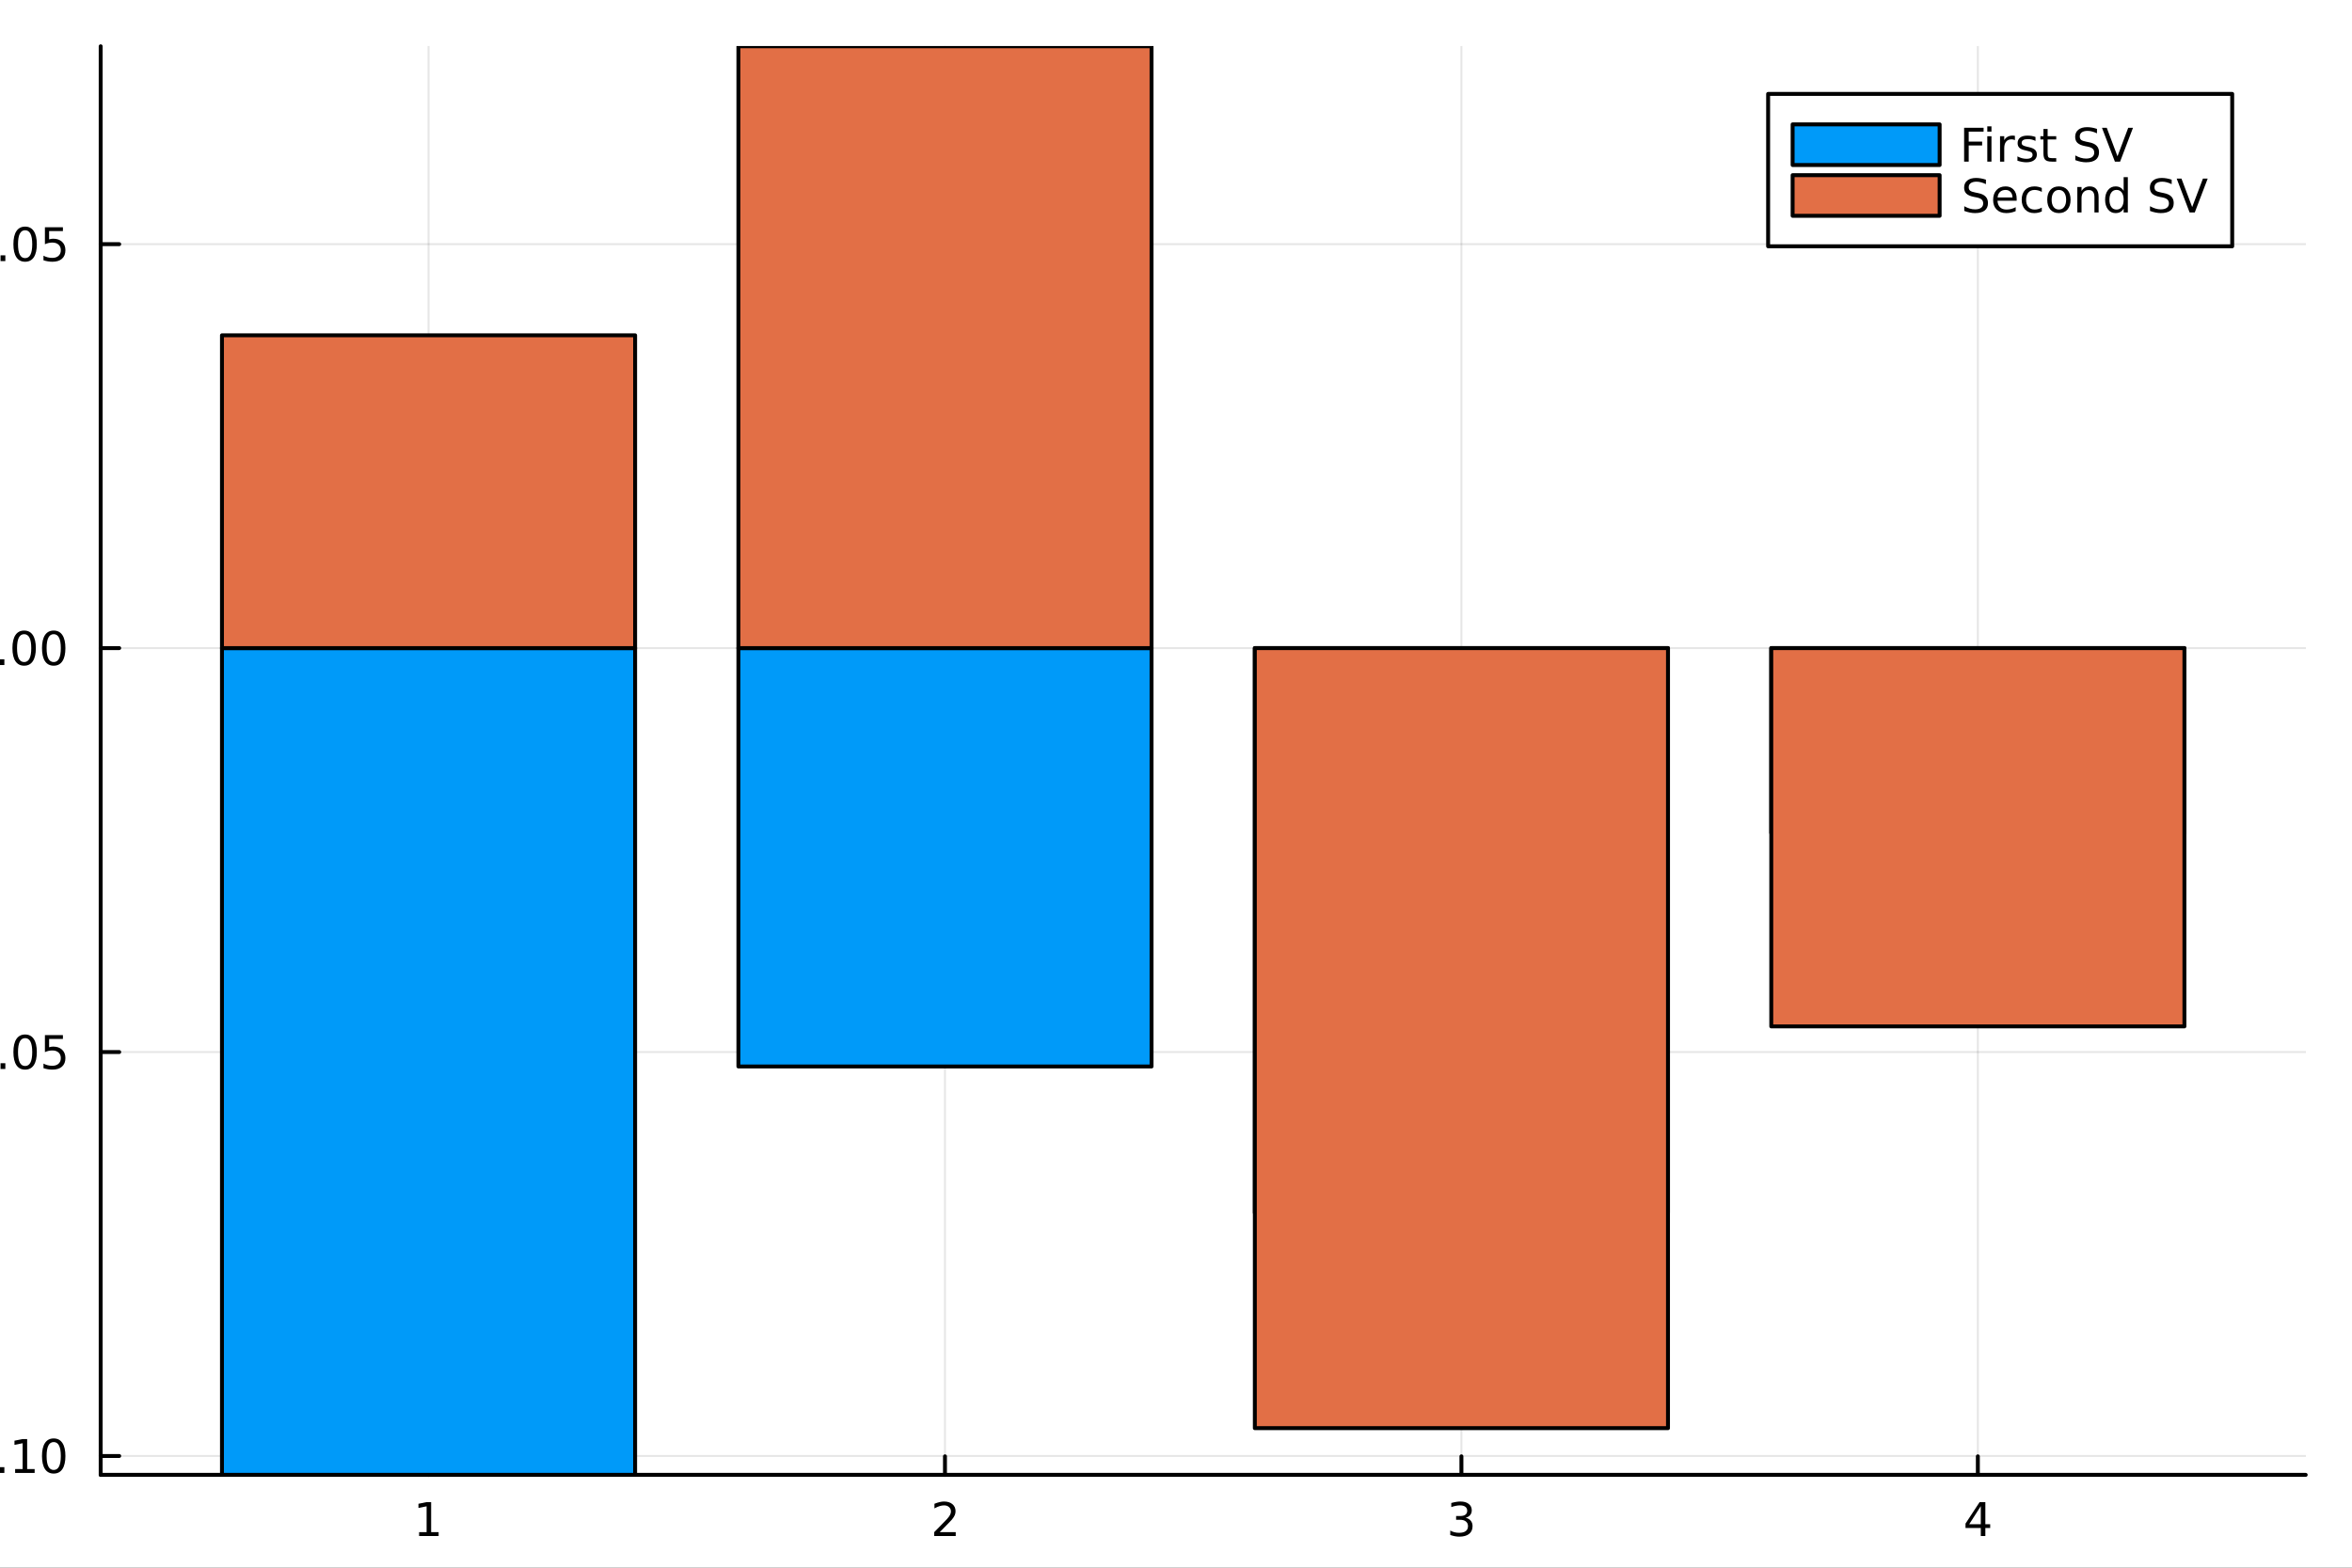 <?xml version="1.0" encoding="utf-8"?>
<svg xmlns="http://www.w3.org/2000/svg" xmlns:xlink="http://www.w3.org/1999/xlink" width="600" height="400" viewBox="0 0 2400 1600">
<rect x="0" y="0" width="2400" height="1600" fill="#333333" stroke="none"/>
<defs>
  <clipPath id="clip870">
    <rect x="0" y="0" width="2400" height="1600"/>
  </clipPath>
</defs>
<path clip-path="url(#clip870)" d="M0 1600 L2400 1600 L2400 0 L0 0  Z" fill="#ffffff" fill-rule="evenodd" fill-opacity="1"/>
<defs>
  <clipPath id="clip871">
    <rect x="480" y="0" width="1681" height="1600"/>
  </clipPath>
</defs>
<path clip-path="url(#clip870)" d="M102.74 1505.26 L2352.76 1505.26 L2352.76 47.244 L102.74 47.244  Z" fill="#ffffff" fill-rule="evenodd" fill-opacity="1"/>
<defs>
  <clipPath id="clip872">
    <rect x="102" y="47" width="2251" height="1459"/>
  </clipPath>
</defs>
<polyline clip-path="url(#clip872)" style="stroke:#000000; stroke-linecap:round; stroke-linejoin:round; stroke-width:2; stroke-opacity:0.1; fill:none" points="437.285,1505.26 437.285,47.244 "/>
<polyline clip-path="url(#clip872)" style="stroke:#000000; stroke-linecap:round; stroke-linejoin:round; stroke-width:2; stroke-opacity:0.1; fill:none" points="964.26,1505.26 964.26,47.244 "/>
<polyline clip-path="url(#clip872)" style="stroke:#000000; stroke-linecap:round; stroke-linejoin:round; stroke-width:2; stroke-opacity:0.1; fill:none" points="1491.24,1505.26 1491.24,47.244 "/>
<polyline clip-path="url(#clip872)" style="stroke:#000000; stroke-linecap:round; stroke-linejoin:round; stroke-width:2; stroke-opacity:0.1; fill:none" points="2018.21,1505.26 2018.21,47.244 "/>
<polyline clip-path="url(#clip870)" style="stroke:#000000; stroke-linecap:round; stroke-linejoin:round; stroke-width:4; stroke-opacity:1; fill:none" points="102.74,1505.26 2352.76,1505.26 "/>
<polyline clip-path="url(#clip870)" style="stroke:#000000; stroke-linecap:round; stroke-linejoin:round; stroke-width:4; stroke-opacity:1; fill:none" points="437.285,1505.26 437.285,1486.36 "/>
<polyline clip-path="url(#clip870)" style="stroke:#000000; stroke-linecap:round; stroke-linejoin:round; stroke-width:4; stroke-opacity:1; fill:none" points="964.26,1505.26 964.26,1486.36 "/>
<polyline clip-path="url(#clip870)" style="stroke:#000000; stroke-linecap:round; stroke-linejoin:round; stroke-width:4; stroke-opacity:1; fill:none" points="1491.24,1505.26 1491.24,1486.36 "/>
<polyline clip-path="url(#clip870)" style="stroke:#000000; stroke-linecap:round; stroke-linejoin:round; stroke-width:4; stroke-opacity:1; fill:none" points="2018.21,1505.26 2018.21,1486.36 "/>
<path clip-path="url(#clip870)" d="M427.667 1563.72 L435.306 1563.72 L435.306 1537.36 L426.996 1539.03 L426.996 1534.77 L435.26 1533.1 L439.936 1533.1 L439.936 1563.72 L447.574 1563.72 L447.574 1567.66 L427.667 1567.66 L427.667 1563.72 Z" fill="#000000" fill-rule="nonzero" fill-opacity="1" /><path clip-path="url(#clip870)" d="M958.913 1563.72 L975.233 1563.72 L975.233 1567.66 L953.288 1567.66 L953.288 1563.72 Q955.95 1560.97 960.534 1556.34 Q965.14 1551.69 966.321 1550.35 Q968.566 1547.82 969.446 1546.09 Q970.348 1544.33 970.348 1542.64 Q970.348 1539.88 968.404 1538.15 Q966.483 1536.41 963.381 1536.41 Q961.182 1536.41 958.728 1537.17 Q956.297 1537.94 953.52 1539.49 L953.52 1534.77 Q956.344 1533.63 958.797 1533.05 Q961.251 1532.47 963.288 1532.47 Q968.659 1532.47 971.853 1535.16 Q975.047 1537.85 975.047 1542.34 Q975.047 1544.47 974.237 1546.39 Q973.45 1548.28 971.344 1550.88 Q970.765 1551.55 967.663 1554.77 Q964.561 1557.96 958.913 1563.72 Z" fill="#000000" fill-rule="nonzero" fill-opacity="1" /><path clip-path="url(#clip870)" d="M1495.48 1549.03 Q1498.84 1549.74 1500.71 1552.01 Q1502.61 1554.28 1502.61 1557.61 Q1502.61 1562.73 1499.09 1565.53 Q1495.58 1568.33 1489.09 1568.33 Q1486.92 1568.33 1484.6 1567.89 Q1482.31 1567.47 1479.86 1566.62 L1479.86 1562.1 Q1481.8 1563.24 1484.12 1563.82 Q1486.43 1564.4 1488.96 1564.4 Q1493.35 1564.4 1495.65 1562.66 Q1497.96 1560.92 1497.96 1557.61 Q1497.96 1554.56 1495.81 1552.85 Q1493.68 1551.11 1489.86 1551.11 L1485.83 1551.11 L1485.83 1547.27 L1490.04 1547.27 Q1493.49 1547.27 1495.32 1545.9 Q1497.15 1544.51 1497.15 1541.92 Q1497.15 1539.26 1495.25 1537.85 Q1493.38 1536.41 1489.86 1536.41 Q1487.94 1536.41 1485.74 1536.83 Q1483.54 1537.24 1480.9 1538.12 L1480.9 1533.96 Q1483.56 1533.22 1485.88 1532.85 Q1488.21 1532.47 1490.28 1532.47 Q1495.6 1532.47 1498.7 1534.91 Q1501.8 1537.31 1501.8 1541.43 Q1501.8 1544.3 1500.16 1546.29 Q1498.52 1548.26 1495.48 1549.03 Z" fill="#000000" fill-rule="nonzero" fill-opacity="1" /><path clip-path="url(#clip870)" d="M2021.22 1537.17 L2009.41 1555.62 L2021.22 1555.62 L2021.22 1537.17 M2019.99 1533.1 L2025.87 1533.1 L2025.87 1555.62 L2030.8 1555.62 L2030.8 1559.51 L2025.87 1559.51 L2025.87 1567.66 L2021.22 1567.66 L2021.22 1559.51 L2005.62 1559.51 L2005.62 1555 L2019.99 1533.1 Z" fill="#000000" fill-rule="nonzero" fill-opacity="1" /><path clip-path="url(#clip870)" d="M1066.04 1650.12 L1047.9 1602.6 L1054.62 1602.6 L1069.67 1642.61 L1084.76 1602.6 L1091.44 1602.6 L1073.33 1650.12 L1066.04 1650.12 Z" fill="#000000" fill-rule="nonzero" fill-opacity="1" /><path clip-path="url(#clip870)" d="M1109.27 1632.2 Q1102.17 1632.2 1099.43 1633.83 Q1096.69 1635.45 1096.69 1639.37 Q1096.69 1642.48 1098.73 1644.33 Q1100.8 1646.15 1104.33 1646.15 Q1109.2 1646.15 1112.13 1642.71 Q1115.09 1639.24 1115.09 1633.51 L1115.09 1632.2 L1109.27 1632.2 M1120.95 1629.79 L1120.95 1650.12 L1115.09 1650.12 L1115.09 1644.71 Q1113.09 1647.96 1110.09 1649.52 Q1107.1 1651.05 1102.77 1651.05 Q1097.3 1651.05 1094.05 1647.99 Q1090.84 1644.9 1090.84 1639.75 Q1090.84 1633.73 1094.85 1630.68 Q1098.89 1627.62 1106.88 1627.62 L1115.09 1627.62 L1115.09 1627.05 Q1115.09 1623.01 1112.42 1620.81 Q1109.78 1618.58 1104.97 1618.58 Q1101.91 1618.58 1099.02 1619.31 Q1096.12 1620.05 1093.45 1621.51 L1093.45 1616.1 Q1096.66 1614.86 1099.69 1614.25 Q1102.71 1613.62 1105.57 1613.62 Q1113.31 1613.62 1117.13 1617.63 Q1120.95 1621.64 1120.95 1629.79 Z" fill="#000000" fill-rule="nonzero" fill-opacity="1" /><path clip-path="url(#clip870)" d="M1153.67 1619.95 Q1152.68 1619.38 1151.5 1619.12 Q1150.36 1618.84 1148.96 1618.84 Q1143.99 1618.84 1141.32 1622.08 Q1138.68 1625.3 1138.68 1631.35 L1138.68 1650.12 L1132.79 1650.12 L1132.79 1614.48 L1138.68 1614.48 L1138.68 1620.01 Q1140.52 1616.77 1143.48 1615.21 Q1146.44 1613.62 1150.68 1613.62 Q1151.28 1613.62 1152.01 1613.71 Q1152.74 1613.78 1153.64 1613.93 L1153.67 1619.95 Z" fill="#000000" fill-rule="nonzero" fill-opacity="1" /><path clip-path="url(#clip870)" d="M1159.81 1614.48 L1165.67 1614.48 L1165.67 1650.12 L1159.81 1650.12 L1159.81 1614.48 M1159.81 1600.6 L1165.67 1600.6 L1165.67 1608.01 L1159.81 1608.01 L1159.81 1600.6 Z" fill="#000000" fill-rule="nonzero" fill-opacity="1" /><path clip-path="url(#clip870)" d="M1194.12 1632.2 Q1187.02 1632.2 1184.29 1633.83 Q1181.55 1635.45 1181.55 1639.37 Q1181.55 1642.48 1183.59 1644.33 Q1185.65 1646.15 1189.19 1646.15 Q1194.06 1646.15 1196.99 1642.71 Q1199.95 1639.24 1199.95 1633.51 L1199.95 1632.2 L1194.12 1632.2 M1205.8 1629.79 L1205.8 1650.12 L1199.95 1650.12 L1199.95 1644.71 Q1197.94 1647.96 1194.95 1649.52 Q1191.96 1651.05 1187.63 1651.05 Q1182.15 1651.05 1178.91 1647.99 Q1175.69 1644.9 1175.69 1639.75 Q1175.69 1633.73 1179.7 1630.68 Q1183.75 1627.62 1191.73 1627.62 L1199.95 1627.62 L1199.95 1627.05 Q1199.95 1623.01 1197.27 1620.81 Q1194.63 1618.58 1189.82 1618.58 Q1186.77 1618.58 1183.87 1619.31 Q1180.98 1620.05 1178.3 1621.51 L1178.3 1616.1 Q1181.52 1614.86 1184.54 1614.25 Q1187.56 1613.62 1190.43 1613.62 Q1198.16 1613.62 1201.98 1617.63 Q1205.8 1621.64 1205.8 1629.79 Z" fill="#000000" fill-rule="nonzero" fill-opacity="1" /><path clip-path="url(#clip870)" d="M1243.46 1632.33 Q1243.46 1625.87 1240.78 1622.21 Q1238.14 1618.52 1233.49 1618.52 Q1228.85 1618.52 1226.17 1622.21 Q1223.53 1625.87 1223.53 1632.33 Q1223.53 1638.79 1226.17 1642.48 Q1228.85 1646.15 1233.49 1646.15 Q1238.14 1646.15 1240.78 1642.48 Q1243.46 1638.79 1243.46 1632.33 M1223.53 1619.89 Q1225.38 1616.7 1228.18 1615.18 Q1231.01 1613.62 1234.93 1613.62 Q1241.42 1613.62 1245.46 1618.77 Q1249.53 1623.93 1249.53 1632.33 Q1249.53 1640.73 1245.46 1645.89 Q1241.42 1651.05 1234.93 1651.05 Q1231.01 1651.05 1228.18 1649.52 Q1225.38 1647.96 1223.53 1644.78 L1223.53 1650.12 L1217.64 1650.12 L1217.64 1600.6 L1223.53 1600.6 L1223.53 1619.89 Z" fill="#000000" fill-rule="nonzero" fill-opacity="1" /><path clip-path="url(#clip870)" d="M1259.24 1600.6 L1265.1 1600.6 L1265.1 1650.12 L1259.24 1650.12 L1259.24 1600.6 Z" fill="#000000" fill-rule="nonzero" fill-opacity="1" /><path clip-path="url(#clip870)" d="M1307.84 1630.84 L1307.84 1633.7 L1280.92 1633.7 Q1281.3 1639.75 1284.55 1642.93 Q1287.82 1646.08 1293.65 1646.08 Q1297.02 1646.08 1300.17 1645.25 Q1303.36 1644.43 1306.48 1642.77 L1306.48 1648.31 Q1303.32 1649.65 1300.01 1650.35 Q1296.7 1651.05 1293.3 1651.05 Q1284.77 1651.05 1279.77 1646.08 Q1274.81 1641.12 1274.81 1632.65 Q1274.81 1623.9 1279.52 1618.77 Q1284.26 1613.62 1292.28 1613.62 Q1299.47 1613.62 1303.64 1618.26 Q1307.84 1622.88 1307.84 1630.84 M1301.99 1629.12 Q1301.92 1624.31 1299.28 1621.45 Q1296.67 1618.58 1292.34 1618.58 Q1287.44 1618.58 1284.48 1621.35 Q1281.55 1624.12 1281.11 1629.15 L1301.99 1629.12 Z" fill="#000000" fill-rule="nonzero" fill-opacity="1" /><path clip-path="url(#clip870)" d="M1338.43 1602.6 L1347.09 1602.6 L1368.16 1642.36 L1368.16 1602.6 L1374.4 1602.6 L1374.4 1650.12 L1365.74 1650.12 L1344.67 1610.37 L1344.67 1650.12 L1338.43 1650.12 L1338.43 1602.6 Z" fill="#000000" fill-rule="nonzero" fill-opacity="1" /><path clip-path="url(#clip870)" d="M1407.6 1619.95 Q1406.61 1619.38 1405.43 1619.12 Q1404.28 1618.84 1402.88 1618.84 Q1397.92 1618.84 1395.25 1622.08 Q1392.6 1625.3 1392.6 1631.35 L1392.6 1650.12 L1386.72 1650.12 L1386.72 1614.48 L1392.6 1614.48 L1392.6 1620.01 Q1394.45 1616.77 1397.41 1615.21 Q1400.37 1613.62 1404.6 1613.62 Q1405.21 1613.62 1405.94 1613.71 Q1406.67 1613.78 1407.56 1613.93 L1407.6 1619.95 Z" fill="#000000" fill-rule="nonzero" fill-opacity="1" /><polyline clip-path="url(#clip872)" style="stroke:#000000; stroke-linecap:round; stroke-linejoin:round; stroke-width:2; stroke-opacity:0.1; fill:none" points="102.74,1486 2352.76,1486 "/>
<polyline clip-path="url(#clip872)" style="stroke:#000000; stroke-linecap:round; stroke-linejoin:round; stroke-width:2; stroke-opacity:0.1; fill:none" points="102.74,1073.73 2352.76,1073.73 "/>
<polyline clip-path="url(#clip872)" style="stroke:#000000; stroke-linecap:round; stroke-linejoin:round; stroke-width:2; stroke-opacity:0.1; fill:none" points="102.74,661.46 2352.76,661.46 "/>
<polyline clip-path="url(#clip872)" style="stroke:#000000; stroke-linecap:round; stroke-linejoin:round; stroke-width:2; stroke-opacity:0.1; fill:none" points="102.74,249.191 2352.76,249.191 "/>
<polyline clip-path="url(#clip870)" style="stroke:#000000; stroke-linecap:round; stroke-linejoin:round; stroke-width:4; stroke-opacity:1; fill:none" points="102.74,1505.26 102.74,47.244 "/>
<polyline clip-path="url(#clip870)" style="stroke:#000000; stroke-linecap:round; stroke-linejoin:round; stroke-width:4; stroke-opacity:1; fill:none" points="102.74,1486 121.638,1486 "/>
<polyline clip-path="url(#clip870)" style="stroke:#000000; stroke-linecap:round; stroke-linejoin:round; stroke-width:4; stroke-opacity:1; fill:none" points="102.74,1073.73 121.638,1073.73 "/>
<polyline clip-path="url(#clip870)" style="stroke:#000000; stroke-linecap:round; stroke-linejoin:round; stroke-width:4; stroke-opacity:1; fill:none" points="102.74,661.46 121.638,661.46 "/>
<polyline clip-path="url(#clip870)" style="stroke:#000000; stroke-linecap:round; stroke-linejoin:round; stroke-width:4; stroke-opacity:1; fill:none" points="102.74,249.191 121.638,249.191 "/>
<path clip-path="url(#clip870)" d="M-70.366 1486.45 L-40.69 1486.45 L-40.69 1490.39 L-70.366 1490.39 L-70.366 1486.45 Z" fill="#000000" fill-rule="nonzero" fill-opacity="1" /><path clip-path="url(#clip870)" d="M-20.597 1471.8 Q-24.208 1471.8 -26.037 1475.36 Q-27.843 1478.9 -27.843 1486.03 Q-27.843 1493.14 -26.037 1496.71 Q-24.208 1500.25 -20.597 1500.25 Q-16.963 1500.25 -15.158 1496.71 Q-13.329 1493.14 -13.329 1486.03 Q-13.329 1478.9 -15.158 1475.36 Q-16.963 1471.8 -20.597 1471.8 M-20.597 1468.09 Q-14.787 1468.09 -11.732 1472.7 Q-8.653 1477.28 -8.653 1486.03 Q-8.653 1494.76 -11.732 1499.37 Q-14.787 1503.95 -20.597 1503.95 Q-26.407 1503.95 -29.486 1499.37 Q-32.542 1494.76 -32.542 1486.03 Q-32.542 1477.28 -29.486 1472.7 Q-26.407 1468.09 -20.597 1468.09 Z" fill="#000000" fill-rule="nonzero" fill-opacity="1" /><path clip-path="url(#clip870)" d="M-0.435 1497.4 L4.449 1497.4 L4.449 1503.28 L-0.435 1503.28 L-0.435 1497.4 Z" fill="#000000" fill-rule="nonzero" fill-opacity="1" /><path clip-path="url(#clip870)" d="M15.444 1499.34 L23.083 1499.34 L23.083 1472.98 L14.773 1474.65 L14.773 1470.39 L23.037 1468.72 L27.713 1468.72 L27.713 1499.34 L35.351 1499.34 L35.351 1503.28 L15.444 1503.28 L15.444 1499.34 Z" fill="#000000" fill-rule="nonzero" fill-opacity="1" /><path clip-path="url(#clip870)" d="M54.796 1471.8 Q51.185 1471.8 49.356 1475.36 Q47.55 1478.9 47.55 1486.03 Q47.55 1493.14 49.356 1496.71 Q51.185 1500.25 54.796 1500.25 Q58.43 1500.25 60.236 1496.71 Q62.064 1493.14 62.064 1486.03 Q62.064 1478.9 60.236 1475.36 Q58.43 1471.8 54.796 1471.8 M54.796 1468.09 Q60.606 1468.09 63.661 1472.7 Q66.74 1477.28 66.74 1486.03 Q66.74 1494.76 63.661 1499.37 Q60.606 1503.95 54.796 1503.95 Q48.986 1503.95 45.907 1499.37 Q42.851 1494.76 42.851 1486.03 Q42.851 1477.28 45.907 1472.7 Q48.986 1468.09 54.796 1468.09 Z" fill="#000000" fill-rule="nonzero" fill-opacity="1" /><path clip-path="url(#clip870)" d="M-69.37 1074.18 L-39.694 1074.18 L-39.694 1078.12 L-69.37 1078.12 L-69.37 1074.18 Z" fill="#000000" fill-rule="nonzero" fill-opacity="1" /><path clip-path="url(#clip870)" d="M-19.602 1059.53 Q-23.213 1059.53 -25.042 1063.09 Q-26.847 1066.63 -26.847 1073.76 Q-26.847 1080.87 -25.042 1084.44 Q-23.213 1087.98 -19.602 1087.98 Q-15.968 1087.98 -14.162 1084.44 Q-12.334 1080.87 -12.334 1073.76 Q-12.334 1066.63 -14.162 1063.09 Q-15.968 1059.53 -19.602 1059.53 M-19.602 1055.82 Q-13.792 1055.82 -10.736 1060.43 Q-7.658 1065.01 -7.658 1073.76 Q-7.658 1082.49 -10.736 1087.1 Q-13.792 1091.68 -19.602 1091.68 Q-25.412 1091.68 -28.491 1087.1 Q-31.546 1082.49 -31.546 1073.76 Q-31.546 1065.01 -28.491 1060.43 Q-25.412 1055.82 -19.602 1055.82 Z" fill="#000000" fill-rule="nonzero" fill-opacity="1" /><path clip-path="url(#clip870)" d="M0.56 1085.13 L5.444 1085.13 L5.444 1091.01 L0.56 1091.01 L0.56 1085.13 Z" fill="#000000" fill-rule="nonzero" fill-opacity="1" /><path clip-path="url(#clip870)" d="M25.629 1059.53 Q22.018 1059.53 20.189 1063.09 Q18.384 1066.63 18.384 1073.76 Q18.384 1080.87 20.189 1084.44 Q22.018 1087.98 25.629 1087.98 Q29.264 1087.98 31.069 1084.44 Q32.898 1080.87 32.898 1073.76 Q32.898 1066.63 31.069 1063.09 Q29.264 1059.53 25.629 1059.53 M25.629 1055.82 Q31.439 1055.82 34.495 1060.43 Q37.574 1065.01 37.574 1073.76 Q37.574 1082.49 34.495 1087.1 Q31.439 1091.68 25.629 1091.68 Q19.819 1091.68 16.74 1087.1 Q13.685 1082.49 13.685 1073.76 Q13.685 1065.01 16.74 1060.43 Q19.819 1055.82 25.629 1055.82 Z" fill="#000000" fill-rule="nonzero" fill-opacity="1" /><path clip-path="url(#clip870)" d="M45.837 1056.45 L64.194 1056.45 L64.194 1060.38 L50.12 1060.38 L50.12 1068.86 Q51.138 1068.51 52.157 1068.35 Q53.175 1068.16 54.194 1068.16 Q59.981 1068.16 63.361 1071.33 Q66.74 1074.51 66.74 1079.92 Q66.74 1085.5 63.268 1088.6 Q59.796 1091.68 53.476 1091.68 Q51.3 1091.68 49.032 1091.31 Q46.787 1090.94 44.379 1090.2 L44.379 1085.5 Q46.462 1086.63 48.685 1087.19 Q50.907 1087.75 53.384 1087.75 Q57.388 1087.75 59.726 1085.64 Q62.064 1083.53 62.064 1079.92 Q62.064 1076.31 59.726 1074.2 Q57.388 1072.1 53.384 1072.1 Q51.509 1072.1 49.634 1072.51 Q47.782 1072.93 45.837 1073.81 L45.837 1056.45 Z" fill="#000000" fill-rule="nonzero" fill-opacity="1" /><path clip-path="url(#clip870)" d="M-20.597 647.259 Q-24.208 647.259 -26.037 650.824 Q-27.843 654.365 -27.843 661.495 Q-27.843 668.601 -26.037 672.166 Q-24.208 675.708 -20.597 675.708 Q-16.963 675.708 -15.158 672.166 Q-13.329 668.601 -13.329 661.495 Q-13.329 654.365 -15.158 650.824 Q-16.963 647.259 -20.597 647.259 M-20.597 643.555 Q-14.787 643.555 -11.732 648.162 Q-8.653 652.745 -8.653 661.495 Q-8.653 670.222 -11.732 674.828 Q-14.787 679.412 -20.597 679.412 Q-26.407 679.412 -29.486 674.828 Q-32.542 670.222 -32.542 661.495 Q-32.542 652.745 -29.486 648.162 Q-26.407 643.555 -20.597 643.555 Z" fill="#000000" fill-rule="nonzero" fill-opacity="1" /><path clip-path="url(#clip870)" d="M-0.435 672.861 L4.449 672.861 L4.449 678.74 L-0.435 678.74 L-0.435 672.861 Z" fill="#000000" fill-rule="nonzero" fill-opacity="1" /><path clip-path="url(#clip870)" d="M24.634 647.259 Q21.023 647.259 19.194 650.824 Q17.389 654.365 17.389 661.495 Q17.389 668.601 19.194 672.166 Q21.023 675.708 24.634 675.708 Q28.268 675.708 30.074 672.166 Q31.902 668.601 31.902 661.495 Q31.902 654.365 30.074 650.824 Q28.268 647.259 24.634 647.259 M24.634 643.555 Q30.444 643.555 33.5 648.162 Q36.578 652.745 36.578 661.495 Q36.578 670.222 33.5 674.828 Q30.444 679.412 24.634 679.412 Q18.824 679.412 15.745 674.828 Q12.69 670.222 12.69 661.495 Q12.69 652.745 15.745 648.162 Q18.824 643.555 24.634 643.555 Z" fill="#000000" fill-rule="nonzero" fill-opacity="1" /><path clip-path="url(#clip870)" d="M54.796 647.259 Q51.185 647.259 49.356 650.824 Q47.55 654.365 47.55 661.495 Q47.55 668.601 49.356 672.166 Q51.185 675.708 54.796 675.708 Q58.43 675.708 60.236 672.166 Q62.064 668.601 62.064 661.495 Q62.064 654.365 60.236 650.824 Q58.43 647.259 54.796 647.259 M54.796 643.555 Q60.606 643.555 63.661 648.162 Q66.74 652.745 66.74 661.495 Q66.74 670.222 63.661 674.828 Q60.606 679.412 54.796 679.412 Q48.986 679.412 45.907 674.828 Q42.851 670.222 42.851 661.495 Q42.851 652.745 45.907 648.162 Q48.986 643.555 54.796 643.555 Z" fill="#000000" fill-rule="nonzero" fill-opacity="1" /><path clip-path="url(#clip870)" d="M-19.602 234.989 Q-23.213 234.989 -25.042 238.554 Q-26.847 242.096 -26.847 249.226 Q-26.847 256.332 -25.042 259.897 Q-23.213 263.438 -19.602 263.438 Q-15.968 263.438 -14.162 259.897 Q-12.334 256.332 -12.334 249.226 Q-12.334 242.096 -14.162 238.554 Q-15.968 234.989 -19.602 234.989 M-19.602 231.286 Q-13.792 231.286 -10.736 235.892 Q-7.658 240.476 -7.658 249.226 Q-7.658 257.952 -10.736 262.559 Q-13.792 267.142 -19.602 267.142 Q-25.412 267.142 -28.491 262.559 Q-31.546 257.952 -31.546 249.226 Q-31.546 240.476 -28.491 235.892 Q-25.412 231.286 -19.602 231.286 Z" fill="#000000" fill-rule="nonzero" fill-opacity="1" /><path clip-path="url(#clip870)" d="M0.56 260.591 L5.444 260.591 L5.444 266.471 L0.56 266.471 L0.56 260.591 Z" fill="#000000" fill-rule="nonzero" fill-opacity="1" /><path clip-path="url(#clip870)" d="M25.629 234.989 Q22.018 234.989 20.189 238.554 Q18.384 242.096 18.384 249.226 Q18.384 256.332 20.189 259.897 Q22.018 263.438 25.629 263.438 Q29.264 263.438 31.069 259.897 Q32.898 256.332 32.898 249.226 Q32.898 242.096 31.069 238.554 Q29.264 234.989 25.629 234.989 M25.629 231.286 Q31.439 231.286 34.495 235.892 Q37.574 240.476 37.574 249.226 Q37.574 257.952 34.495 262.559 Q31.439 267.142 25.629 267.142 Q19.819 267.142 16.74 262.559 Q13.685 257.952 13.685 249.226 Q13.685 240.476 16.74 235.892 Q19.819 231.286 25.629 231.286 Z" fill="#000000" fill-rule="nonzero" fill-opacity="1" /><path clip-path="url(#clip870)" d="M45.837 231.911 L64.194 231.911 L64.194 235.846 L50.12 235.846 L50.12 244.318 Q51.138 243.971 52.157 243.809 Q53.175 243.624 54.194 243.624 Q59.981 243.624 63.361 246.795 Q66.74 249.966 66.74 255.383 Q66.74 260.962 63.268 264.063 Q59.796 267.142 53.476 267.142 Q51.3 267.142 49.032 266.772 Q46.787 266.401 44.379 265.661 L44.379 260.962 Q46.462 262.096 48.685 262.651 Q50.907 263.207 53.384 263.207 Q57.388 263.207 59.726 261.1 Q62.064 258.994 62.064 255.383 Q62.064 251.772 59.726 249.665 Q57.388 247.559 53.384 247.559 Q51.509 247.559 49.634 247.976 Q47.782 248.392 45.837 249.272 L45.837 231.911 Z" fill="#000000" fill-rule="nonzero" fill-opacity="1" /><path clip-path="url(#clip870)" d="M-168.142 958.088 L-168.142 951.659 L-120.622 951.659 L-120.622 958.088 L-168.142 958.088 Z" fill="#000000" fill-rule="nonzero" fill-opacity="1" /><path clip-path="url(#clip870)" d="M-149.426 911.364 Q-153.373 909.168 -155.251 906.112 Q-157.129 903.057 -157.129 898.919 Q-157.129 893.349 -153.214 890.325 Q-149.331 887.302 -142.138 887.302 L-120.622 887.302 L-120.622 893.19 L-141.947 893.19 Q-147.071 893.19 -149.554 895.004 Q-152.036 896.818 -152.036 900.542 Q-152.036 905.094 -149.013 907.736 Q-145.989 910.377 -140.769 910.377 L-120.622 910.377 L-120.622 916.266 L-141.947 916.266 Q-147.103 916.266 -149.554 918.08 Q-152.036 919.894 -152.036 923.682 Q-152.036 928.17 -148.981 930.811 Q-145.957 933.453 -140.769 933.453 L-120.622 933.453 L-120.622 939.341 L-156.27 939.341 L-156.27 933.453 L-150.731 933.453 Q-154.01 931.448 -155.569 928.647 Q-157.129 925.846 -157.129 921.995 Q-157.129 918.112 -155.156 915.406 Q-153.182 912.669 -149.426 911.364 Z" fill="#000000" fill-rule="nonzero" fill-opacity="1" /><path clip-path="url(#clip870)" d="M-125.969 869.955 L-107.063 869.955 L-107.063 875.843 L-156.27 875.843 L-156.27 869.955 L-150.859 869.955 Q-154.042 868.109 -155.569 865.308 Q-157.129 862.475 -157.129 858.561 Q-157.129 852.068 -151.973 848.025 Q-146.816 843.951 -138.414 843.951 Q-130.011 843.951 -124.855 848.025 Q-119.699 852.068 -119.699 858.561 Q-119.699 862.475 -121.226 865.308 Q-122.786 868.109 -125.969 869.955 M-138.414 850.031 Q-144.875 850.031 -148.535 852.704 Q-152.227 855.346 -152.227 859.993 Q-152.227 864.64 -148.535 867.313 Q-144.875 869.955 -138.414 869.955 Q-131.953 869.955 -128.26 867.313 Q-124.6 864.64 -124.6 859.993 Q-124.6 855.346 -128.26 852.704 Q-131.953 850.031 -138.414 850.031 Z" fill="#000000" fill-rule="nonzero" fill-opacity="1" /><path clip-path="url(#clip870)" d="M-152.164 820.43 Q-152.164 825.141 -148.472 827.878 Q-144.811 830.615 -138.414 830.615 Q-132.016 830.615 -128.324 827.91 Q-124.664 825.172 -124.664 820.43 Q-124.664 815.751 -128.356 813.014 Q-132.048 810.277 -138.414 810.277 Q-144.748 810.277 -148.44 813.014 Q-152.164 815.751 -152.164 820.43 M-157.129 820.43 Q-157.129 812.791 -152.164 808.431 Q-147.198 804.07 -138.414 804.07 Q-129.661 804.07 -124.664 808.431 Q-119.699 812.791 -119.699 820.43 Q-119.699 828.101 -124.664 832.461 Q-129.661 836.79 -138.414 836.79 Q-147.198 836.79 -152.164 832.461 Q-157.129 828.101 -157.129 820.43 Z" fill="#000000" fill-rule="nonzero" fill-opacity="1" /><path clip-path="url(#clip870)" d="M-150.795 773.706 Q-151.368 774.692 -151.623 775.87 Q-151.909 777.016 -151.909 778.416 Q-151.909 783.382 -148.663 786.055 Q-145.448 788.697 -139.4 788.697 L-120.622 788.697 L-120.622 794.585 L-156.27 794.585 L-156.27 788.697 L-150.731 788.697 Q-153.978 786.851 -155.537 783.891 Q-157.129 780.931 -157.129 776.698 Q-157.129 776.093 -157.033 775.361 Q-156.97 774.629 -156.811 773.738 L-150.795 773.706 Z" fill="#000000" fill-rule="nonzero" fill-opacity="1" /><path clip-path="url(#clip870)" d="M-166.391 761.77 L-156.27 761.77 L-156.27 749.707 L-151.718 749.707 L-151.718 761.77 L-132.366 761.77 Q-128.006 761.77 -126.764 760.592 Q-125.523 759.383 -125.523 755.723 L-125.523 749.707 L-120.622 749.707 L-120.622 755.723 Q-120.622 762.502 -123.136 765.08 Q-125.682 767.658 -132.366 767.658 L-151.718 767.658 L-151.718 771.955 L-156.27 771.955 L-156.27 767.658 L-166.391 767.658 L-166.391 761.77 Z" fill="#000000" fill-rule="nonzero" fill-opacity="1" /><path clip-path="url(#clip870)" d="M-138.541 725.804 Q-138.541 732.902 -136.918 735.639 Q-135.295 738.376 -131.38 738.376 Q-128.26 738.376 -126.414 736.339 Q-124.6 734.27 -124.6 730.737 Q-124.6 725.867 -128.038 722.939 Q-131.507 719.979 -137.236 719.979 L-138.541 719.979 L-138.541 725.804 M-140.96 714.123 L-120.622 714.123 L-120.622 719.979 L-126.032 719.979 Q-122.786 721.984 -121.226 724.976 Q-119.699 727.968 -119.699 732.297 Q-119.699 737.771 -122.754 741.018 Q-125.841 744.232 -130.998 744.232 Q-137.013 744.232 -140.069 740.222 Q-143.124 736.18 -143.124 728.191 L-143.124 719.979 L-143.697 719.979 Q-147.739 719.979 -149.936 722.653 Q-152.164 725.294 -152.164 730.101 Q-152.164 733.156 -151.432 736.053 Q-150.7 738.949 -149.235 741.623 L-154.646 741.623 Q-155.888 738.408 -156.492 735.384 Q-157.129 732.36 -157.129 729.496 Q-157.129 721.762 -153.119 717.942 Q-149.108 714.123 -140.96 714.123 Z" fill="#000000" fill-rule="nonzero" fill-opacity="1" /><path clip-path="url(#clip870)" d="M-142.138 672.427 L-120.622 672.427 L-120.622 678.284 L-141.947 678.284 Q-147.007 678.284 -149.522 680.257 Q-152.036 682.23 -152.036 686.177 Q-152.036 690.92 -149.013 693.657 Q-145.989 696.394 -140.769 696.394 L-120.622 696.394 L-120.622 702.282 L-156.27 702.282 L-156.27 696.394 L-150.731 696.394 Q-153.946 694.293 -155.537 691.461 Q-157.129 688.596 -157.129 684.872 Q-157.129 678.729 -153.309 675.578 Q-149.522 672.427 -142.138 672.427 Z" fill="#000000" fill-rule="nonzero" fill-opacity="1" /><path clip-path="url(#clip870)" d="M-154.901 635.092 L-149.426 635.092 Q-150.795 637.575 -151.463 640.09 Q-152.164 642.572 -152.164 645.118 Q-152.164 650.816 -148.535 653.967 Q-144.939 657.118 -138.414 657.118 Q-131.889 657.118 -128.26 653.967 Q-124.664 650.816 -124.664 645.118 Q-124.664 642.572 -125.332 640.09 Q-126.032 637.575 -127.401 635.092 L-121.99 635.092 Q-120.844 637.543 -120.271 640.185 Q-119.699 642.795 -119.699 645.755 Q-119.699 653.808 -124.759 658.55 Q-129.82 663.293 -138.414 663.293 Q-147.135 663.293 -152.132 658.518 Q-157.129 653.712 -157.129 645.373 Q-157.129 642.668 -156.556 640.09 Q-156.015 637.511 -154.901 635.092 Z" fill="#000000" fill-rule="nonzero" fill-opacity="1" /><path clip-path="url(#clip870)" d="M-139.91 594.416 L-137.045 594.416 L-137.045 621.342 Q-130.998 620.961 -127.815 617.714 Q-124.664 614.436 -124.664 608.611 Q-124.664 605.237 -125.491 602.086 Q-126.319 598.903 -127.974 595.784 L-122.436 595.784 Q-121.099 598.935 -120.399 602.245 Q-119.699 605.556 -119.699 608.961 Q-119.699 617.491 -124.664 622.488 Q-129.629 627.454 -138.095 627.454 Q-146.848 627.454 -151.973 622.743 Q-157.129 618.001 -157.129 609.98 Q-157.129 602.786 -152.482 598.617 Q-147.867 594.416 -139.91 594.416 M-141.628 600.272 Q-146.435 600.336 -149.299 602.977 Q-152.164 605.587 -152.164 609.916 Q-152.164 614.818 -149.395 617.778 Q-146.626 620.706 -141.597 621.152 L-141.628 600.272 Z" fill="#000000" fill-rule="nonzero" fill-opacity="1" /><path clip-path="url(#clip872)" d="M226.495 1505.26 L226.495 661.46 L648.075 661.46 L648.075 1505.26 L226.495 1505.26 L226.495 1505.26  Z" fill="#009af9" fill-rule="evenodd" fill-opacity="1"/>
<polyline clip-path="url(#clip872)" style="stroke:#000000; stroke-linecap:round; stroke-linejoin:round; stroke-width:4; stroke-opacity:1; fill:none" points="226.495,1505.26 226.495,661.46 648.075,661.46 648.075,1505.26 226.495,1505.26 "/>
<path clip-path="url(#clip872)" d="M753.47 1088.45 L753.47 661.46 L1175.05 661.46 L1175.05 1088.45 L753.47 1088.45 L753.47 1088.45  Z" fill="#009af9" fill-rule="evenodd" fill-opacity="1"/>
<polyline clip-path="url(#clip872)" style="stroke:#000000; stroke-linecap:round; stroke-linejoin:round; stroke-width:4; stroke-opacity:1; fill:none" points="753.47,1088.45 753.47,661.46 1175.05,661.46 1175.05,1088.45 753.47,1088.45 "/>
<path clip-path="url(#clip872)" d="M1280.45 1237.78 L1280.45 661.46 L1702.03 661.46 L1702.03 1237.78 L1280.45 1237.78 L1280.45 1237.78  Z" fill="#009af9" fill-rule="evenodd" fill-opacity="1"/>
<polyline clip-path="url(#clip872)" style="stroke:#000000; stroke-linecap:round; stroke-linejoin:round; stroke-width:4; stroke-opacity:1; fill:none" points="1280.45,1237.78 1280.45,661.46 1702.03,661.46 1702.03,1237.78 1280.45,1237.78 "/>
<path clip-path="url(#clip872)" d="M1807.42 850.089 L1807.42 661.46 L2229 661.46 L2229 850.089 L1807.42 850.089 L1807.42 850.089  Z" fill="#009af9" fill-rule="evenodd" fill-opacity="1"/>
<polyline clip-path="url(#clip872)" style="stroke:#000000; stroke-linecap:round; stroke-linejoin:round; stroke-width:4; stroke-opacity:1; fill:none" points="1807.42,850.089 1807.42,661.46 2229,661.46 2229,850.089 1807.42,850.089 "/>
<circle clip-path="url(#clip872)" style="fill:#009af9; stroke:none; fill-opacity:0" cx="437.285" cy="1505.26" r="2"/>
<circle clip-path="url(#clip872)" style="fill:#009af9; stroke:none; fill-opacity:0" cx="964.26" cy="1088.45" r="2"/>
<circle clip-path="url(#clip872)" style="fill:#009af9; stroke:none; fill-opacity:0" cx="1491.24" cy="1237.78" r="2"/>
<circle clip-path="url(#clip872)" style="fill:#009af9; stroke:none; fill-opacity:0" cx="2018.21" cy="850.089" r="2"/>
<path clip-path="url(#clip872)" d="M226.495 342.216 L226.495 661.46 L648.075 661.46 L648.075 342.216 L226.495 342.216 L226.495 342.216  Z" fill="#e26f46" fill-rule="evenodd" fill-opacity="1"/>
<polyline clip-path="url(#clip872)" style="stroke:#000000; stroke-linecap:round; stroke-linejoin:round; stroke-width:4; stroke-opacity:1; fill:none" points="226.495,342.216 226.495,661.46 648.075,661.46 648.075,342.216 226.495,342.216 "/>
<path clip-path="url(#clip872)" d="M753.47 47.244 L753.47 661.46 L1175.05 661.46 L1175.05 47.244 L753.47 47.244 L753.47 47.244  Z" fill="#e26f46" fill-rule="evenodd" fill-opacity="1"/>
<polyline clip-path="url(#clip872)" style="stroke:#000000; stroke-linecap:round; stroke-linejoin:round; stroke-width:4; stroke-opacity:1; fill:none" points="753.47,47.244 753.47,661.46 1175.05,661.46 1175.05,47.244 753.47,47.244 "/>
<path clip-path="url(#clip872)" d="M1280.45 1457.58 L1280.45 661.46 L1702.03 661.46 L1702.03 1457.58 L1280.45 1457.58 L1280.45 1457.58  Z" fill="#e26f46" fill-rule="evenodd" fill-opacity="1"/>
<polyline clip-path="url(#clip872)" style="stroke:#000000; stroke-linecap:round; stroke-linejoin:round; stroke-width:4; stroke-opacity:1; fill:none" points="1280.45,1457.58 1280.45,661.46 1702.03,661.46 1702.03,1457.58 1280.45,1457.58 "/>
<path clip-path="url(#clip872)" d="M1807.42 1047.54 L1807.42 661.46 L2229 661.46 L2229 1047.54 L1807.42 1047.54 L1807.42 1047.54  Z" fill="#e26f46" fill-rule="evenodd" fill-opacity="1"/>
<polyline clip-path="url(#clip872)" style="stroke:#000000; stroke-linecap:round; stroke-linejoin:round; stroke-width:4; stroke-opacity:1; fill:none" points="1807.42,1047.54 1807.42,661.46 2229,661.46 2229,1047.54 1807.42,1047.54 "/>
<circle clip-path="url(#clip872)" style="fill:#e26f46; stroke:none; fill-opacity:0" cx="437.285" cy="342.216" r="2"/>
<circle clip-path="url(#clip872)" style="fill:#e26f46; stroke:none; fill-opacity:0" cx="964.26" cy="47.244" r="2"/>
<circle clip-path="url(#clip872)" style="fill:#e26f46; stroke:none; fill-opacity:0" cx="1491.24" cy="1457.58" r="2"/>
<circle clip-path="url(#clip872)" style="fill:#e26f46; stroke:none; fill-opacity:0" cx="2018.21" cy="1047.54" r="2"/>
<path clip-path="url(#clip870)" d="M1804.21 251.365 L2277.76 251.365 L2277.76 95.845 L1804.21 95.845  Z" fill="#ffffff" fill-rule="evenodd" fill-opacity="1"/>
<polyline clip-path="url(#clip870)" style="stroke:#000000; stroke-linecap:round; stroke-linejoin:round; stroke-width:4; stroke-opacity:1; fill:none" points="1804.21,251.365 2277.76,251.365 2277.76,95.845 1804.21,95.845 1804.21,251.365 "/>
<path clip-path="url(#clip870)" d="M1829.21 168.421 L1979.21 168.421 L1979.21 126.949 L1829.21 126.949 L1829.21 168.421  Z" fill="#009af9" fill-rule="evenodd" fill-opacity="1"/>
<polyline clip-path="url(#clip870)" style="stroke:#000000; stroke-linecap:round; stroke-linejoin:round; stroke-width:4; stroke-opacity:1; fill:none" points="1829.21,168.421 1979.21,168.421 1979.21,126.949 1829.21,126.949 1829.21,168.421 "/>
<path clip-path="url(#clip870)" d="M2004.21 130.405 L2024.08 130.405 L2024.08 134.34 L2008.89 134.34 L2008.89 144.525 L2022.59 144.525 L2022.59 148.46 L2008.89 148.46 L2008.89 164.965 L2004.21 164.965 L2004.21 130.405 Z" fill="#000000" fill-rule="nonzero" fill-opacity="1" /><path clip-path="url(#clip870)" d="M2027.85 139.039 L2032.11 139.039 L2032.11 164.965 L2027.85 164.965 L2027.85 139.039 M2027.85 128.946 L2032.11 128.946 L2032.11 134.34 L2027.85 134.34 L2027.85 128.946 Z" fill="#000000" fill-rule="nonzero" fill-opacity="1" /><path clip-path="url(#clip870)" d="M2056.04 143.02 Q2055.33 142.604 2054.47 142.418 Q2053.64 142.21 2052.62 142.21 Q2049.01 142.21 2047.06 144.571 Q2045.14 146.909 2045.14 151.307 L2045.14 164.965 L2040.86 164.965 L2040.86 139.039 L2045.14 139.039 L2045.14 143.067 Q2046.48 140.705 2048.64 139.571 Q2050.79 138.414 2053.87 138.414 Q2054.31 138.414 2054.84 138.483 Q2055.37 138.53 2056.02 138.645 L2056.04 143.02 Z" fill="#000000" fill-rule="nonzero" fill-opacity="1" /><path clip-path="url(#clip870)" d="M2077.04 139.803 L2077.04 143.83 Q2075.23 142.905 2073.29 142.442 Q2071.34 141.979 2069.26 141.979 Q2066.09 141.979 2064.49 142.951 Q2062.92 143.923 2062.92 145.867 Q2062.92 147.349 2064.05 148.205 Q2065.19 149.039 2068.61 149.803 L2070.07 150.127 Q2074.61 151.099 2076.51 152.881 Q2078.43 154.641 2078.43 157.812 Q2078.43 161.423 2075.56 163.529 Q2072.71 165.636 2067.71 165.636 Q2065.63 165.636 2063.36 165.219 Q2061.11 164.826 2058.61 164.016 L2058.61 159.617 Q2060.97 160.844 2063.27 161.469 Q2065.56 162.071 2067.8 162.071 Q2070.81 162.071 2072.43 161.053 Q2074.05 160.011 2074.05 158.136 Q2074.05 156.4 2072.87 155.474 Q2071.71 154.548 2067.76 153.692 L2066.27 153.344 Q2062.32 152.511 2060.56 150.798 Q2058.8 149.062 2058.8 146.053 Q2058.8 142.395 2061.39 140.405 Q2063.98 138.414 2068.75 138.414 Q2071.11 138.414 2073.2 138.761 Q2075.28 139.108 2077.04 139.803 Z" fill="#000000" fill-rule="nonzero" fill-opacity="1" /><path clip-path="url(#clip870)" d="M2089.42 131.678 L2089.42 139.039 L2098.2 139.039 L2098.2 142.349 L2089.42 142.349 L2089.42 156.423 Q2089.42 159.594 2090.28 160.497 Q2091.16 161.4 2093.82 161.4 L2098.2 161.4 L2098.2 164.965 L2093.82 164.965 Q2088.89 164.965 2087.02 163.136 Q2085.14 161.284 2085.14 156.423 L2085.14 142.349 L2082.02 142.349 L2082.02 139.039 L2085.14 139.039 L2085.14 131.678 L2089.42 131.678 Z" fill="#000000" fill-rule="nonzero" fill-opacity="1" /><path clip-path="url(#clip870)" d="M2139.77 131.539 L2139.77 136.099 Q2137.11 134.826 2134.75 134.201 Q2132.39 133.576 2130.19 133.576 Q2126.37 133.576 2124.28 135.057 Q2122.22 136.539 2122.22 139.27 Q2122.22 141.562 2123.59 142.743 Q2124.98 143.9 2128.82 144.618 L2131.64 145.196 Q2136.88 146.192 2139.35 148.715 Q2141.85 151.215 2141.85 155.428 Q2141.85 160.451 2138.47 163.043 Q2135.12 165.636 2128.61 165.636 Q2126.16 165.636 2123.38 165.08 Q2120.63 164.525 2117.66 163.437 L2117.66 158.622 Q2120.51 160.219 2123.24 161.029 Q2125.97 161.84 2128.61 161.84 Q2132.62 161.84 2134.79 160.266 Q2136.97 158.692 2136.97 155.775 Q2136.97 153.229 2135.39 151.793 Q2133.84 150.358 2130.28 149.641 L2127.43 149.085 Q2122.2 148.043 2119.86 145.821 Q2117.52 143.599 2117.52 139.641 Q2117.52 135.057 2120.74 132.418 Q2123.98 129.78 2129.65 129.78 Q2132.08 129.78 2134.61 130.219 Q2137.13 130.659 2139.77 131.539 Z" fill="#000000" fill-rule="nonzero" fill-opacity="1" /><path clip-path="url(#clip870)" d="M2158.06 164.965 L2144.86 130.405 L2149.75 130.405 L2160.7 159.502 L2171.67 130.405 L2176.53 130.405 L2163.36 164.965 L2158.06 164.965 Z" fill="#000000" fill-rule="nonzero" fill-opacity="1" /><path clip-path="url(#clip870)" d="M1829.21 220.261 L1979.21 220.261 L1979.21 178.789 L1829.21 178.789 L1829.21 220.261  Z" fill="#e26f46" fill-rule="evenodd" fill-opacity="1"/>
<polyline clip-path="url(#clip870)" style="stroke:#000000; stroke-linecap:round; stroke-linejoin:round; stroke-width:4; stroke-opacity:1; fill:none" points="1829.21,220.261 1979.21,220.261 1979.21,178.789 1829.21,178.789 1829.21,220.261 "/>
<path clip-path="url(#clip870)" d="M2026.46 183.379 L2026.46 187.939 Q2023.8 186.666 2021.44 186.041 Q2019.08 185.416 2016.88 185.416 Q2013.06 185.416 2010.97 186.897 Q2008.91 188.379 2008.91 191.11 Q2008.91 193.402 2010.28 194.583 Q2011.67 195.74 2015.51 196.458 L2018.34 197.036 Q2023.57 198.032 2026.04 200.555 Q2028.54 203.055 2028.54 207.268 Q2028.54 212.291 2025.16 214.883 Q2021.81 217.476 2015.3 217.476 Q2012.85 217.476 2010.07 216.92 Q2007.32 216.365 2004.35 215.277 L2004.35 210.462 Q2007.2 212.059 2009.93 212.869 Q2012.66 213.68 2015.3 213.68 Q2019.31 213.68 2021.48 212.106 Q2023.66 210.532 2023.66 207.615 Q2023.66 205.069 2022.09 203.633 Q2020.53 202.198 2016.97 201.481 L2014.12 200.925 Q2008.89 199.883 2006.55 197.661 Q2004.21 195.439 2004.21 191.481 Q2004.21 186.897 2007.43 184.258 Q2010.67 181.62 2016.34 181.62 Q2018.77 181.62 2021.3 182.059 Q2023.82 182.499 2026.46 183.379 Z" fill="#000000" fill-rule="nonzero" fill-opacity="1" /><path clip-path="url(#clip870)" d="M2057.83 202.777 L2057.83 204.86 L2038.24 204.86 Q2038.52 209.258 2040.88 211.573 Q2043.27 213.865 2047.5 213.865 Q2049.96 213.865 2052.25 213.263 Q2054.56 212.661 2056.83 211.457 L2056.83 215.485 Q2054.54 216.457 2052.13 216.967 Q2049.72 217.476 2047.25 217.476 Q2041.04 217.476 2037.41 213.865 Q2033.8 210.254 2033.8 204.096 Q2033.8 197.731 2037.22 194.004 Q2040.67 190.254 2046.51 190.254 Q2051.74 190.254 2054.77 193.633 Q2057.83 196.99 2057.83 202.777 M2053.57 201.527 Q2053.52 198.032 2051.6 195.948 Q2049.7 193.865 2046.55 193.865 Q2042.99 193.865 2040.84 195.879 Q2038.71 197.893 2038.38 201.55 L2053.57 201.527 Z" fill="#000000" fill-rule="nonzero" fill-opacity="1" /><path clip-path="url(#clip870)" d="M2083.47 191.874 L2083.47 195.856 Q2081.67 194.86 2079.84 194.374 Q2078.03 193.865 2076.18 193.865 Q2072.04 193.865 2069.75 196.504 Q2067.46 199.12 2067.46 203.865 Q2067.46 208.61 2069.75 211.249 Q2072.04 213.865 2076.18 213.865 Q2078.03 213.865 2079.84 213.379 Q2081.67 212.869 2083.47 211.874 L2083.47 215.809 Q2081.69 216.643 2079.77 217.059 Q2077.87 217.476 2075.72 217.476 Q2069.86 217.476 2066.41 213.795 Q2062.96 210.115 2062.96 203.865 Q2062.96 197.522 2066.44 193.888 Q2069.93 190.254 2076 190.254 Q2077.96 190.254 2079.84 190.671 Q2081.71 191.064 2083.47 191.874 Z" fill="#000000" fill-rule="nonzero" fill-opacity="1" /><path clip-path="url(#clip870)" d="M2100.93 193.865 Q2097.5 193.865 2095.51 196.55 Q2093.52 199.212 2093.52 203.865 Q2093.52 208.518 2095.49 211.203 Q2097.48 213.865 2100.93 213.865 Q2104.33 213.865 2106.32 211.18 Q2108.31 208.494 2108.31 203.865 Q2108.31 199.258 2106.32 196.573 Q2104.33 193.865 2100.93 193.865 M2100.93 190.254 Q2106.48 190.254 2109.65 193.865 Q2112.83 197.476 2112.83 203.865 Q2112.83 210.231 2109.65 213.865 Q2106.48 217.476 2100.93 217.476 Q2095.35 217.476 2092.18 213.865 Q2089.03 210.231 2089.03 203.865 Q2089.03 197.476 2092.18 193.865 Q2095.35 190.254 2100.93 190.254 Z" fill="#000000" fill-rule="nonzero" fill-opacity="1" /><path clip-path="url(#clip870)" d="M2141.44 201.157 L2141.44 216.805 L2137.18 216.805 L2137.18 201.295 Q2137.18 197.615 2135.74 195.786 Q2134.31 193.958 2131.44 193.958 Q2127.99 193.958 2126 196.157 Q2124.01 198.356 2124.01 202.152 L2124.01 216.805 L2119.72 216.805 L2119.72 190.879 L2124.01 190.879 L2124.01 194.907 Q2125.53 192.569 2127.59 191.411 Q2129.68 190.254 2132.39 190.254 Q2136.85 190.254 2139.14 193.032 Q2141.44 195.786 2141.44 201.157 Z" fill="#000000" fill-rule="nonzero" fill-opacity="1" /><path clip-path="url(#clip870)" d="M2166.99 194.814 L2166.99 180.786 L2171.25 180.786 L2171.25 216.805 L2166.99 216.805 L2166.99 212.916 Q2165.65 215.231 2163.59 216.365 Q2161.55 217.476 2158.68 217.476 Q2153.98 217.476 2151.02 213.726 Q2148.08 209.976 2148.08 203.865 Q2148.08 197.754 2151.02 194.004 Q2153.98 190.254 2158.68 190.254 Q2161.55 190.254 2163.59 191.388 Q2165.65 192.499 2166.99 194.814 M2152.48 203.865 Q2152.48 208.564 2154.4 211.249 Q2156.34 213.911 2159.72 213.911 Q2163.1 213.911 2165.05 211.249 Q2166.99 208.564 2166.99 203.865 Q2166.99 199.166 2165.05 196.504 Q2163.1 193.819 2159.72 193.819 Q2156.34 193.819 2154.4 196.504 Q2152.48 199.166 2152.48 203.865 Z" fill="#000000" fill-rule="nonzero" fill-opacity="1" /><path clip-path="url(#clip870)" d="M2216 183.379 L2216 187.939 Q2213.33 186.666 2210.97 186.041 Q2208.61 185.416 2206.41 185.416 Q2202.59 185.416 2200.51 186.897 Q2198.45 188.379 2198.45 191.11 Q2198.45 193.402 2199.82 194.583 Q2201.2 195.74 2205.05 196.458 L2207.87 197.036 Q2213.1 198.032 2215.58 200.555 Q2218.08 203.055 2218.08 207.268 Q2218.08 212.291 2214.7 214.883 Q2211.34 217.476 2204.84 217.476 Q2202.39 217.476 2199.61 216.92 Q2196.85 216.365 2193.89 215.277 L2193.89 210.462 Q2196.74 212.059 2199.47 212.869 Q2202.2 213.68 2204.84 213.68 Q2208.84 213.68 2211.02 212.106 Q2213.2 210.532 2213.2 207.615 Q2213.2 205.069 2211.62 203.633 Q2210.07 202.198 2206.51 201.481 L2203.66 200.925 Q2198.43 199.883 2196.09 197.661 Q2193.75 195.439 2193.75 191.481 Q2193.75 186.897 2196.97 184.258 Q2200.21 181.62 2205.88 181.62 Q2208.31 181.62 2210.83 182.059 Q2213.36 182.499 2216 183.379 Z" fill="#000000" fill-rule="nonzero" fill-opacity="1" /><path clip-path="url(#clip870)" d="M2234.28 216.805 L2221.09 182.245 L2225.97 182.245 L2236.92 211.342 L2247.89 182.245 L2252.76 182.245 L2239.58 216.805 L2234.28 216.805 Z" fill="#000000" fill-rule="nonzero" fill-opacity="1" /></svg>
